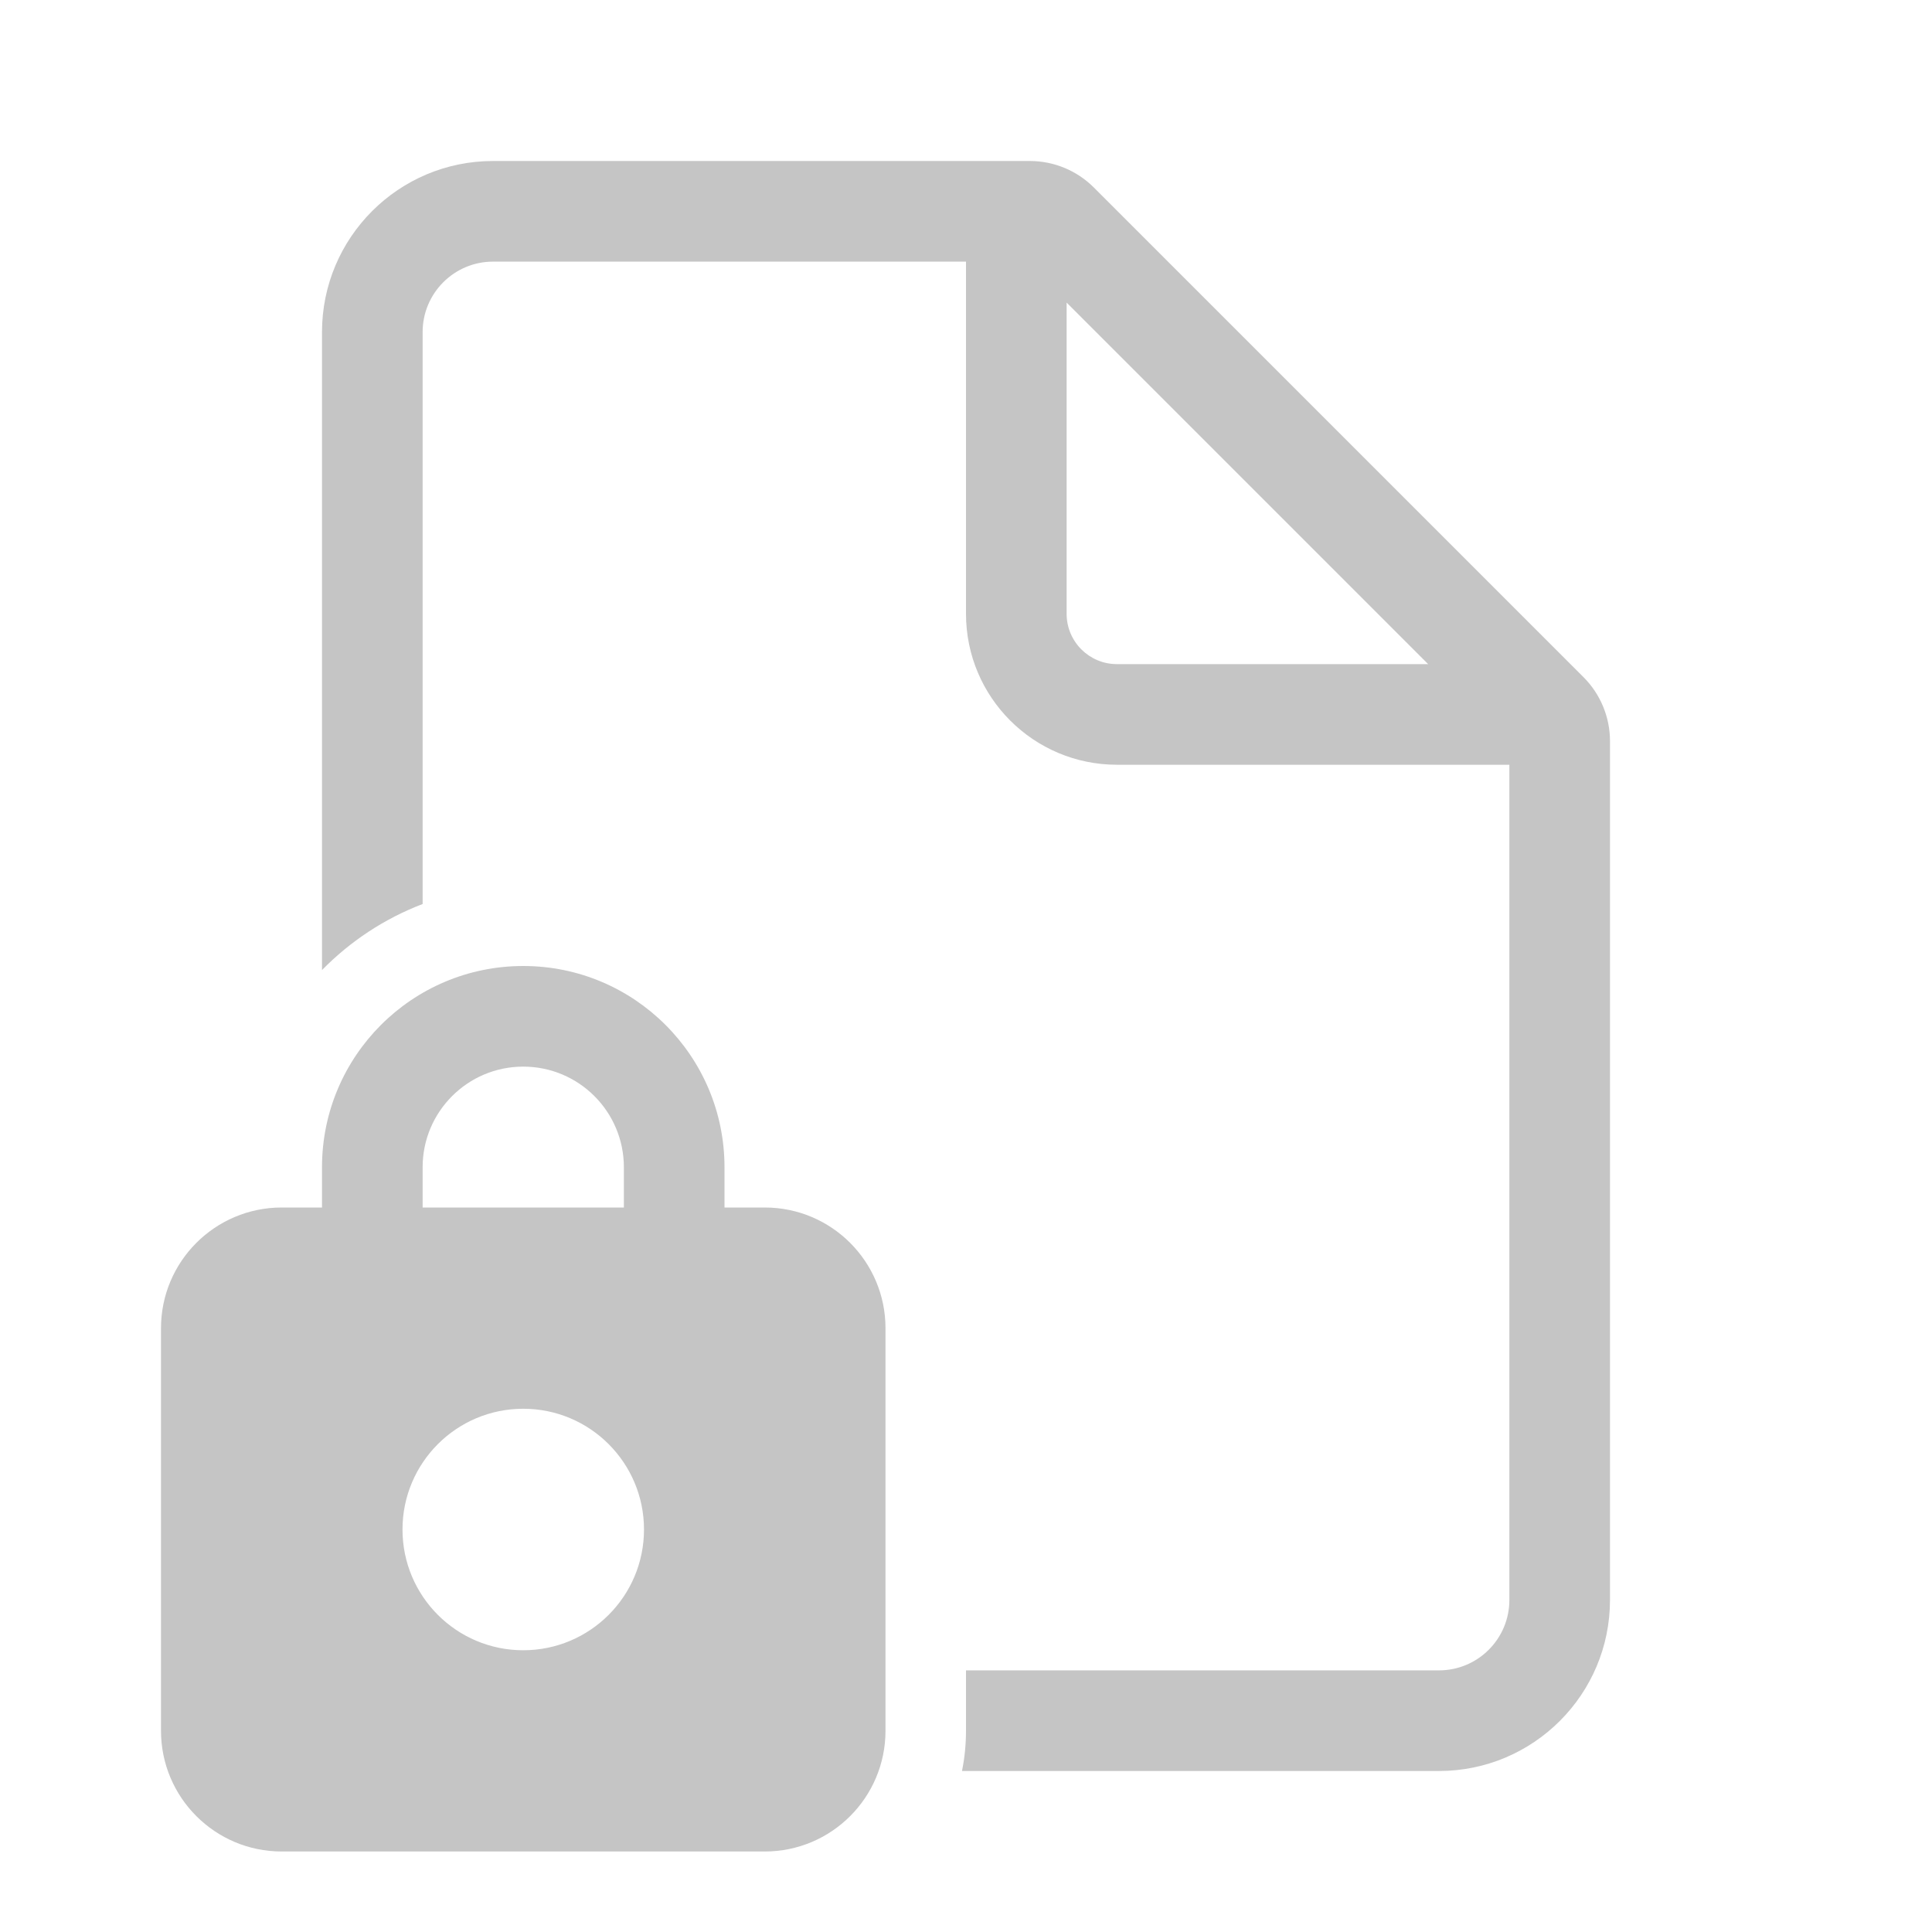 <svg xmlns="http://www.w3.org/2000/svg" width="48" height="48" viewBox="0 0 48 48" fill="#c5c5c5">
<path d="M12.25 4C9.903 4 8 5.903 8 8.25V24.101C8.699 23.387 9.55 22.823 10.5 22.46V8.25C10.5 7.284 11.284 6.5 12.25 6.5H24V15.25C24 17.321 25.679 19 27.75 19H37.5V39.75C37.5 40.717 36.717 41.5 35.75 41.5H24V43C24 43.343 23.966 43.677 23.9 44H35.75C38.097 44 40 42.097 40 39.75V18.414C40 17.817 39.763 17.245 39.341 16.823L27.177 4.659C26.755 4.237 26.183 4 25.586 4H12.25ZM35.482 16.5H27.75C27.06 16.5 26.5 15.94 26.5 15.25V7.518L35.482 16.5ZM8 30H7C5.343 30 4 31.343 4 33V43C4 44.657 5.343 46 7 46H19C20.657 46 22 44.657 22 43V33C22 31.343 20.657 30 19 30H18V29C18 26.239 15.761 24 13 24C10.239 24 8 26.239 8 29V30ZM10.5 29C10.5 27.619 11.619 26.5 13 26.5C14.381 26.5 15.5 27.619 15.5 29V30H10.5V29ZM16 38C16 39.657 14.657 41 13 41C11.343 41 10 39.657 10 38C10 36.343 11.343 35 13 35C14.657 35 16 36.343 16 38Z" fill="#c5c5c5"/>
</svg>
